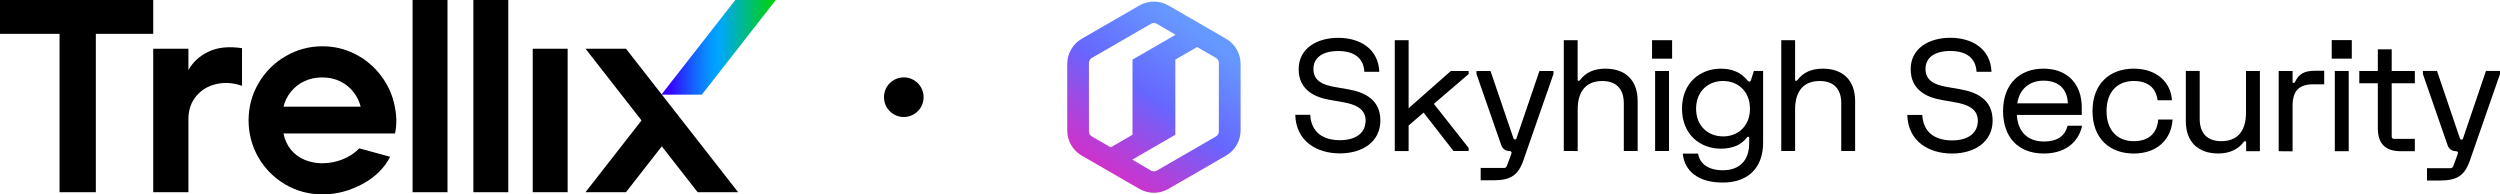 <?xml version="1.0" encoding="UTF-8"?><svg id="a" xmlns="http://www.w3.org/2000/svg" xmlns:xlink="http://www.w3.org/1999/xlink" viewBox="0 0 5677.93 441.46"><defs><style>.d{fill:url(#c);}.e{fill:url(#b);}</style><linearGradient id="b" x1="1502" y1="334.5" x2="1762" y2="334.5" gradientTransform="translate(0 442) scale(1 -1)" gradientUnits="userSpaceOnUse"><stop offset=".07" stop-color="#3600ff"/><stop offset=".12" stop-color="#2e18ff"/><stop offset=".25" stop-color="#1a54ff"/><stop offset=".36" stop-color="#0c80ff"/><stop offset=".45" stop-color="#039bff"/><stop offset=".5" stop-color="#00a5ff"/><stop offset="1" stop-color="#00d300"/></linearGradient><linearGradient id="c" x1="397.52" y1="-24.78" x2="613.9" y2="286.78" gradientTransform="translate(2111.93 356.19) scale(1 -1)" gradientUnits="userSpaceOnUse"><stop offset="0" stop-color="#c3c"/><stop offset=".15" stop-color="#b141da"/><stop offset=".48" stop-color="#6c63fc"/><stop offset=".5" stop-color="#66f"/><stop offset=".99" stop-color="#69f"/></linearGradient></defs><g><polygon points="1676.4 436.47 1421.73 110.67 1329.77 110.67 1457.04 273.5 1329.77 436.47 1421.73 436.47 1503.05 332.35 1584.43 436.47 1676.4 436.47"/><path d="M1209.92,110.67h79.31V436.54h-79.31V110.67Z"/><path d="M1075.11,0h79.31V436.54h-79.31V0Z"/><path d="M937.02,0h79.32V436.54h-79.32V0Z"/><path d="M732.42,441.46c-30.74,0-59.02-7.58-84.85-22.75-51.51-30.15-83.12-85.41-83-145.1,0-30.74,7.58-59.02,22.75-84.85,14.77-25.43,35.97-46.53,61.48-61.18,25.36-14.83,54.24-22.59,83.62-22.44,25.97-.16,51.6,5.96,74.7,17.83,22.96,11.73,42.94,28.55,58.41,49.19,15.57,20.45,26.2,44.23,31.05,69.48,4.51,21.73,4.71,42.23,.61,61.49h-253.31c2.86,14.35,8.5,26.65,16.91,36.89,8.34,10.21,19.13,18.14,31.36,23.06,12.79,5.18,26.47,7.8,40.27,7.69,15.7-.02,31.25-3.05,45.8-8.91,14.25-5.47,27.15-13.97,37.81-24.9l70.09,19.06c-13.12,25.82-34.23,46.52-63.33,62.1-29.11,15.58-59.24,23.37-90.38,23.36Zm86.69-199.21c-2.98-12.11-8.54-23.43-16.29-33.2-8.06-10.29-18.36-18.6-30.13-24.29-12.1-5.93-25.72-8.9-40.89-8.91-15.16,0-28.89,2.96-41.2,8.91-11.89,5.63-22.31,13.94-30.43,24.29-7.76,9.76-13.32,21.09-16.29,33.2h175.23Z"/><path d="M348,110.67h79.93v48.57c10.24-18.44,25.61-32.48,46.11-42.12s45.71-12.2,75.63-7.69v85.47c-20.09-6.97-39.56-8.3-58.41-4s-34.12,13.52-45.81,27.67c-11.68,14.14-17.52,31.46-17.52,51.95v166.01h-79.93V110.67Z"/><path d="M135.27,76.86H0V0H348V76.86H217.65V436.54h-82.39V76.86Z"/><polygon class="e" points="1594 215 1502 215 1670 0 1762 0 1594 215"/></g><g><path class="d" d="M2587.68,12.49l-130.79,75.5c-20.44,11.81-33.03,33.63-33.03,57.24v150.99c0,23.61,12.59,45.43,33.03,57.24l130.79,75.5c20.44,11.81,45.62,11.81,66.06,0l130.79-75.5c20.47-11.79,33.09-33.62,33.1-57.24V145.23c0-23.62-12.6-45.44-33.06-57.24l-130.82-75.5c-20.44-11.81-45.62-11.81-66.06,0Zm-114.52,285.98V143.05c-.02-4.7,2.45-9.07,6.51-11.45l134.4-77.55c4.11-2.38,9.17-2.38,13.28,0l42.56,24.86-97.82,56.49h0v170.68l-49.46,28.57-42.86-24.73c-4.09-2.36-6.61-6.73-6.61-11.45Zm288.52,11.39l-134.33,77.55c-4.1,2.37-9.15,2.37-13.24,0l-42.56-24.86,97.82-56.49h0V135.37l49.46-28.57,42.86,24.73c4.04,2.4,6.51,6.76,6.51,11.45v155.42c0,4.7-2.47,9.05-6.51,11.45Z"/><path d="M4523.05,163.1h-33.97c-1.76-32.93-25.25-47.32-59.58-47.32s-56.36,14.03-56.36,41,22.42,36.12,47.67,40.48l31.89,5.6c36.97,6.51,72.89,23.33,72.89,70.97s-39.96,74.85-92.16,74.85-99.9-27.01-101.66-87.64h34.01c2.44,41,30.49,57.83,67.65,57.83s58.58-16.99,58.58-44.68-24.5-36.97-50.96-41.69l-31.89-5.63c-33.62-5.96-69.7-22.78-69.7-69.74s41-71.3,90.04-71.3,91.48,24.54,93.56,77.25Z"/><path d="M4728.75,285.58c-5.27,27.69-29.09,63.1-86.92,63.1s-92.52-36.8-92.52-96.39,35.8-96.36,91.83-96.36,86.89,36.77,86.89,87.6v17.51h-147.35c2.12,41,27.34,60.3,61.15,60.3s48.81-15.1,53.99-35.8l32.93,.03Zm-147.19-50.9h114.94c-1.4-33.62-22.06-51.48-55.32-51.48-30.17,.07-54.38,17.21-59.62,51.48Z"/><path d="M4934.31,271.56c-2.8,43.8-33.65,77.12-88.32,77.12s-93.56-34.36-93.56-96.39,39.05-96.36,93.56-96.36,84.8,33.19,86.85,71.82h-32.54c-3.25-25.58-19.26-43.8-54.31-43.8-36.8,0-61.67,24.54-61.67,68.34s24.86,68.34,61.67,68.34,53.27-20.34,55.71-49.07h32.61Z"/><path d="M5132.59,161.18v182.23h-31.18v-20.34c0-1.72-.72-2.44-2.47-2.44s-2.44,1.04-3.84,2.8c-12.27,15.39-30.49,25.15-57.14,25.15-45.56,0-73.58-26.29-73.58-73.61v-113.9h31.53v108.72c0,33.32,17.54,50.83,49.07,50.83,35.05,0,56.07-21.02,56.07-64.82v-94.63h31.53Z"/><path d="M5175.29,343.41V161.18h31.53v24.7c0,1.76,.72,2.44,2.44,2.44s2.83-1.04,3.51-2.8c8.07-17.51,20.7-24.86,45.56-24.86h20.34v30.82h-25.25c-30.49,0-46.6,13.67-46.6,48.81v103.39l-31.53-.26Z"/><path d="M5295.76,91.08h45.56v42.08h-45.56v-42.08Zm7,70.1h31.57v182.23h-31.57V161.18Z"/><path d="M5358.4,189.13v-27.95h42.04v-49.07h31.53v49.07h52.56v27.95h-52.56v120.99c-.23,2.67,1.75,5.02,4.42,5.24,.28,.02,.57,.02,.85,0h47.28v28.05h-31.53c-35.57,0-52.56-16.99-52.56-52.56v-101.73h-42.04Z"/><path d="M5502.85,168.17v-7h32.02l52.07,153.14c.72,2.12,1.4,2.8,3.51,2.8s2.8-.68,3.51-2.8l52.07-153.14h31.89v7l-68.34,196.26c-11.91,34.36-29.29,45.56-67.98,45.56h-29.45v-28.02h52.23c3.19,.5,6.28-1.35,7.35-4.39l9.76-26.46c1.07-2.8,1.43-4.56,.36-5.96s-1.72-1.76-4.56-1.76h0c-8.21-.02-15.5-5.25-18.16-13.02l-56.3-162.22Z"/><path d="M3132.6,163.1h-33.91c-1.76-32.83-25.15-47.19-59.42-47.19s-56.26,14.16-56.26,41.07,22.36,36.02,47.51,40.38l31.83,5.6c36.87,6.51,72.7,23.23,72.7,70.78s-39.83,74.62-91.93,74.62-99.61-27.07-101.37-87.64h33.91c2.44,40.87,30.43,57.66,67.46,57.66s58.38-16.95,58.38-44.55-24.31-36.9-50.7-41.62l-31.79-5.6c-33.55-5.92-69.54-22.78-69.54-69.54s40.87-71.14,89.82-71.14,91.22,24.57,93.33,77.16Z"/><path d="M3335.53,161.21v6.96l-78.98,67.65,78.98,100.13v7h-34.43l-67.82-87.21-34.07,29.29v58.02h-31.44V91.28h31.44V245.79l95.97-84.61,40.35,.03Z"/><path d="M3353.36,168.17v-6.96h31.83l52.07,152.72c.72,2.12,1.4,2.8,3.48,2.8s2.8-.68,3.51-2.8l52.07-152.72h31.83v6.96l-68.18,195.74c-11.88,34.27-29.29,45.56-67.82,45.56h-29.29v-27.99h52.07c3.17,.5,6.25-1.33,7.32-4.36l9.76-26.39c1.04-2.8,1.4-4.52,.36-5.92-1.04-1.4-1.76-1.76-4.56-1.76h0c-8.2-.02-15.47-5.25-18.09-13.02l-56.36-161.86Z"/><path d="M3551.64,342.96V91.28h31.44v89.85c0,1.72,.72,2.44,2.44,2.44s2.47-1.04,3.87-2.8c11.52-15.39,30.04-24.83,56.62-24.83,45.56,0,73.38,26.23,73.38,73.41v113.6h-31.44v-108.27c0-33.19-17.48-50.67-48.81-50.67-34.95,0-55.94,20.96-55.94,64.66v94.37l-31.57-.1Z"/><path d="M3752.1,91.28h45.56v41.95h-45.56v-41.95Zm6.96,69.93h31.57v181.75h-31.57V161.21Z"/><path d="M3856.66,348.88c3.68,22.78,22.78,37.78,56.3,37.78,37.91,0,59.75-22.39,59.75-61.18v-12.69c.16-.99-.52-1.93-1.52-2.08-.19-.03-.38-.03-.56,0-1.34-.15-2.63,.53-3.25,1.72-13.96,18.19-34.59,25.19-59.42,25.19-45.79,0-87.86-31.47-87.86-90.89s42.14-90.79,87.96-90.79c24.83,0,44.75,7.71,59.78,25.55,2.44,3.25,3.84,3.84,5.6,3.84s2.44-1.07,3.25-3.25l6.67-20.96h20.96v162.61c0,57.66-34.27,90.89-91.57,90.89s-87.21-27.27-90.89-65.73h34.82Zm56.62-39.05c33.23,0,61.18-22.78,61.18-62.9s-27.95-63-61.18-63-61.15,22.78-61.15,62.9,27.95,62.9,61.15,62.9v.1Z"/><path d="M4045.59,342.96V91.28h31.4v89.85c0,1.72,.68,2.44,2.44,2.44s2.44-1.04,3.84-2.8c11.52-15.39,30.07-24.83,56.62-24.83,45.56,0,73.41,26.23,73.41,73.41v113.6h-31.47v-108.27c0-33.19-17.48-50.67-48.81-50.67-35.02-.1-56.04,20.86-56.04,64.56v94.37h-31.4Z"/></g><circle cx="2052.66" cy="220.73" r="45"/></svg>